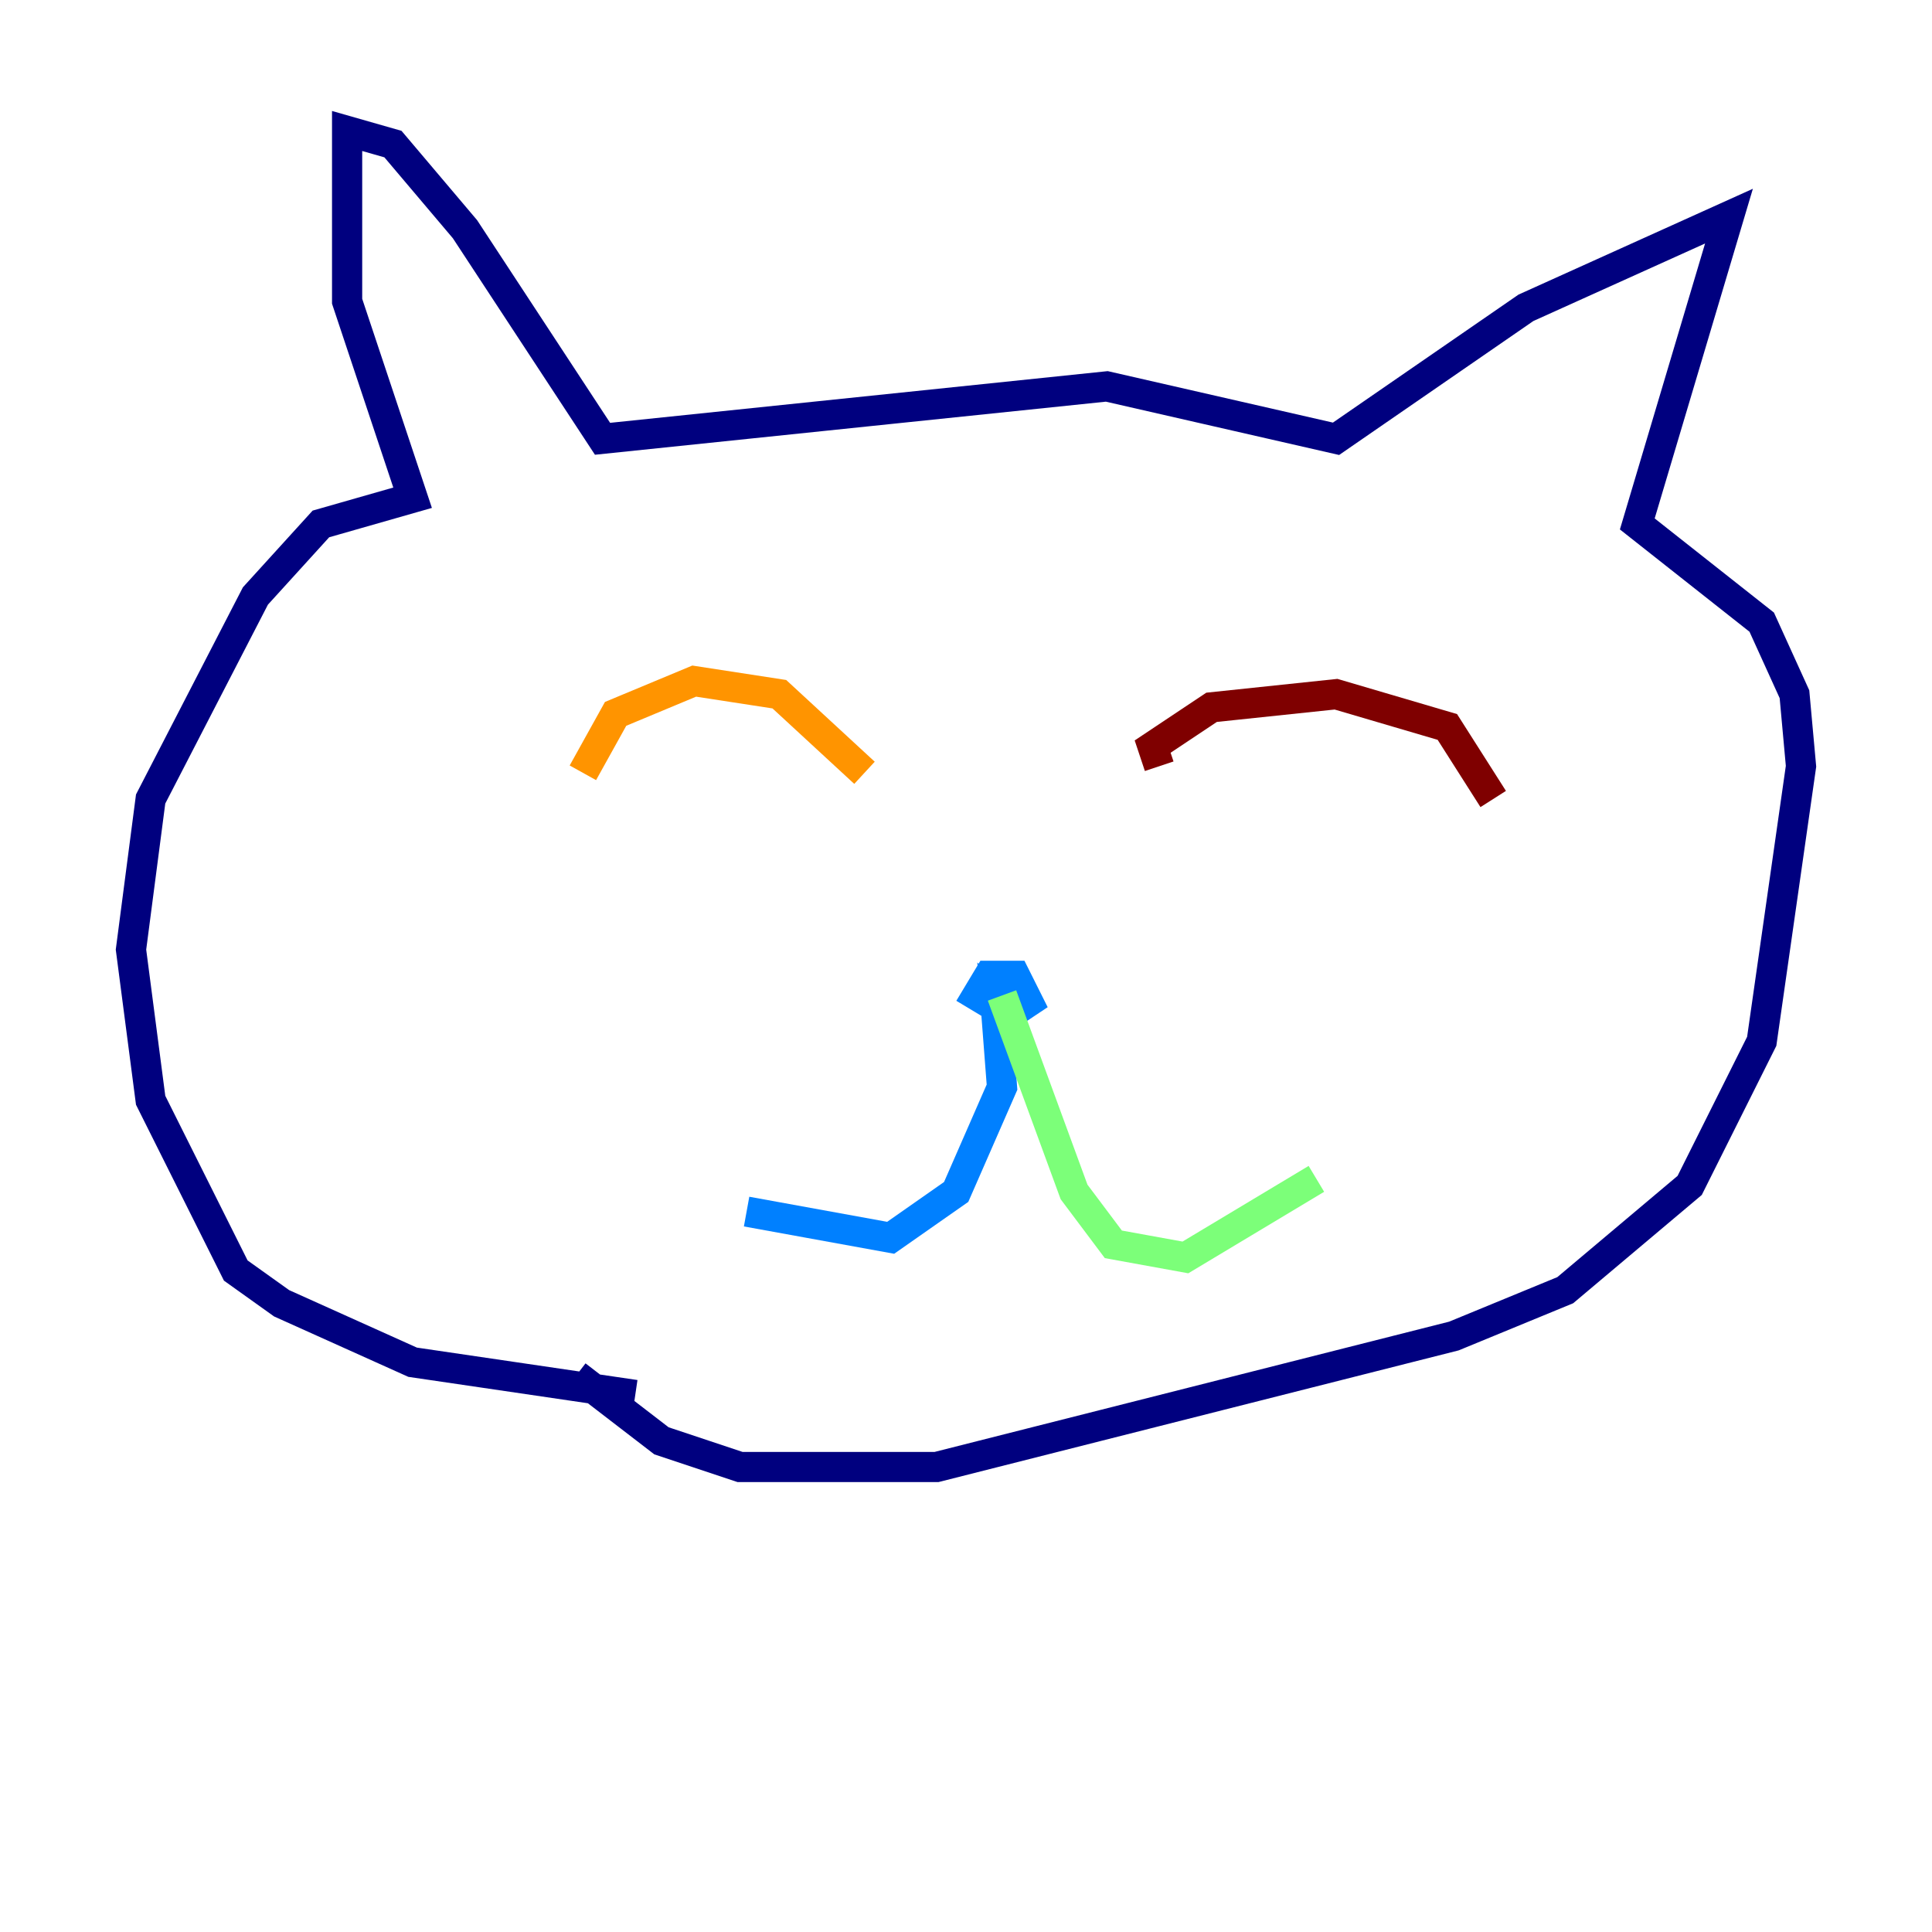 <?xml version="1.0" encoding="utf-8" ?>
<svg baseProfile="tiny" height="128" version="1.2" viewBox="0,0,128,128" width="128" xmlns="http://www.w3.org/2000/svg" xmlns:ev="http://www.w3.org/2001/xml-events" xmlns:xlink="http://www.w3.org/1999/xlink"><defs /><polyline fill="none" points="42.088,92.42 27.336,90.251 18.658,86.346 15.62,84.176 9.98,72.895 8.678,62.915 9.98,52.936 16.922,39.485 21.261,34.712 27.336,32.976 22.997,19.959 22.997,8.678 26.034,9.546 30.807,15.186 39.919,29.071 73.329,25.6 88.515,29.071 101.098,20.393 114.549,14.319 108.475,34.712 116.719,41.22 118.888,45.993 119.322,50.766 116.719,68.99 111.946,78.536 103.702,85.478 96.325,88.515 62.047,97.193 49.031,97.193 43.824,95.458 38.183,91.119" stroke="#00007f" stroke-width="2" /><polyline fill="none" points="64.217,66.82 65.519,64.651 67.254,64.651 68.122,66.386 66.82,67.254 65.953,66.386 66.386,72.027 63.349,78.969 59.01,82.007 49.464,80.271" stroke="#0080ff" stroke-width="2" /><polyline fill="none" points="66.386,65.953 71.159,78.969 73.763,82.441 78.536,83.308 87.214,78.102" stroke="#7cff79" stroke-width="2" /><polyline fill="none" points="38.617,51.2 40.786,47.295 45.993,45.125 51.634,45.993 57.275,51.2" stroke="#ff9400" stroke-width="2" /><polyline fill="none" points="76.8,50.766 76.366,49.464 80.271,46.861 88.515,45.993 95.891,48.163 98.929,52.936" stroke="#7f0000" stroke-width="2" /></svg>